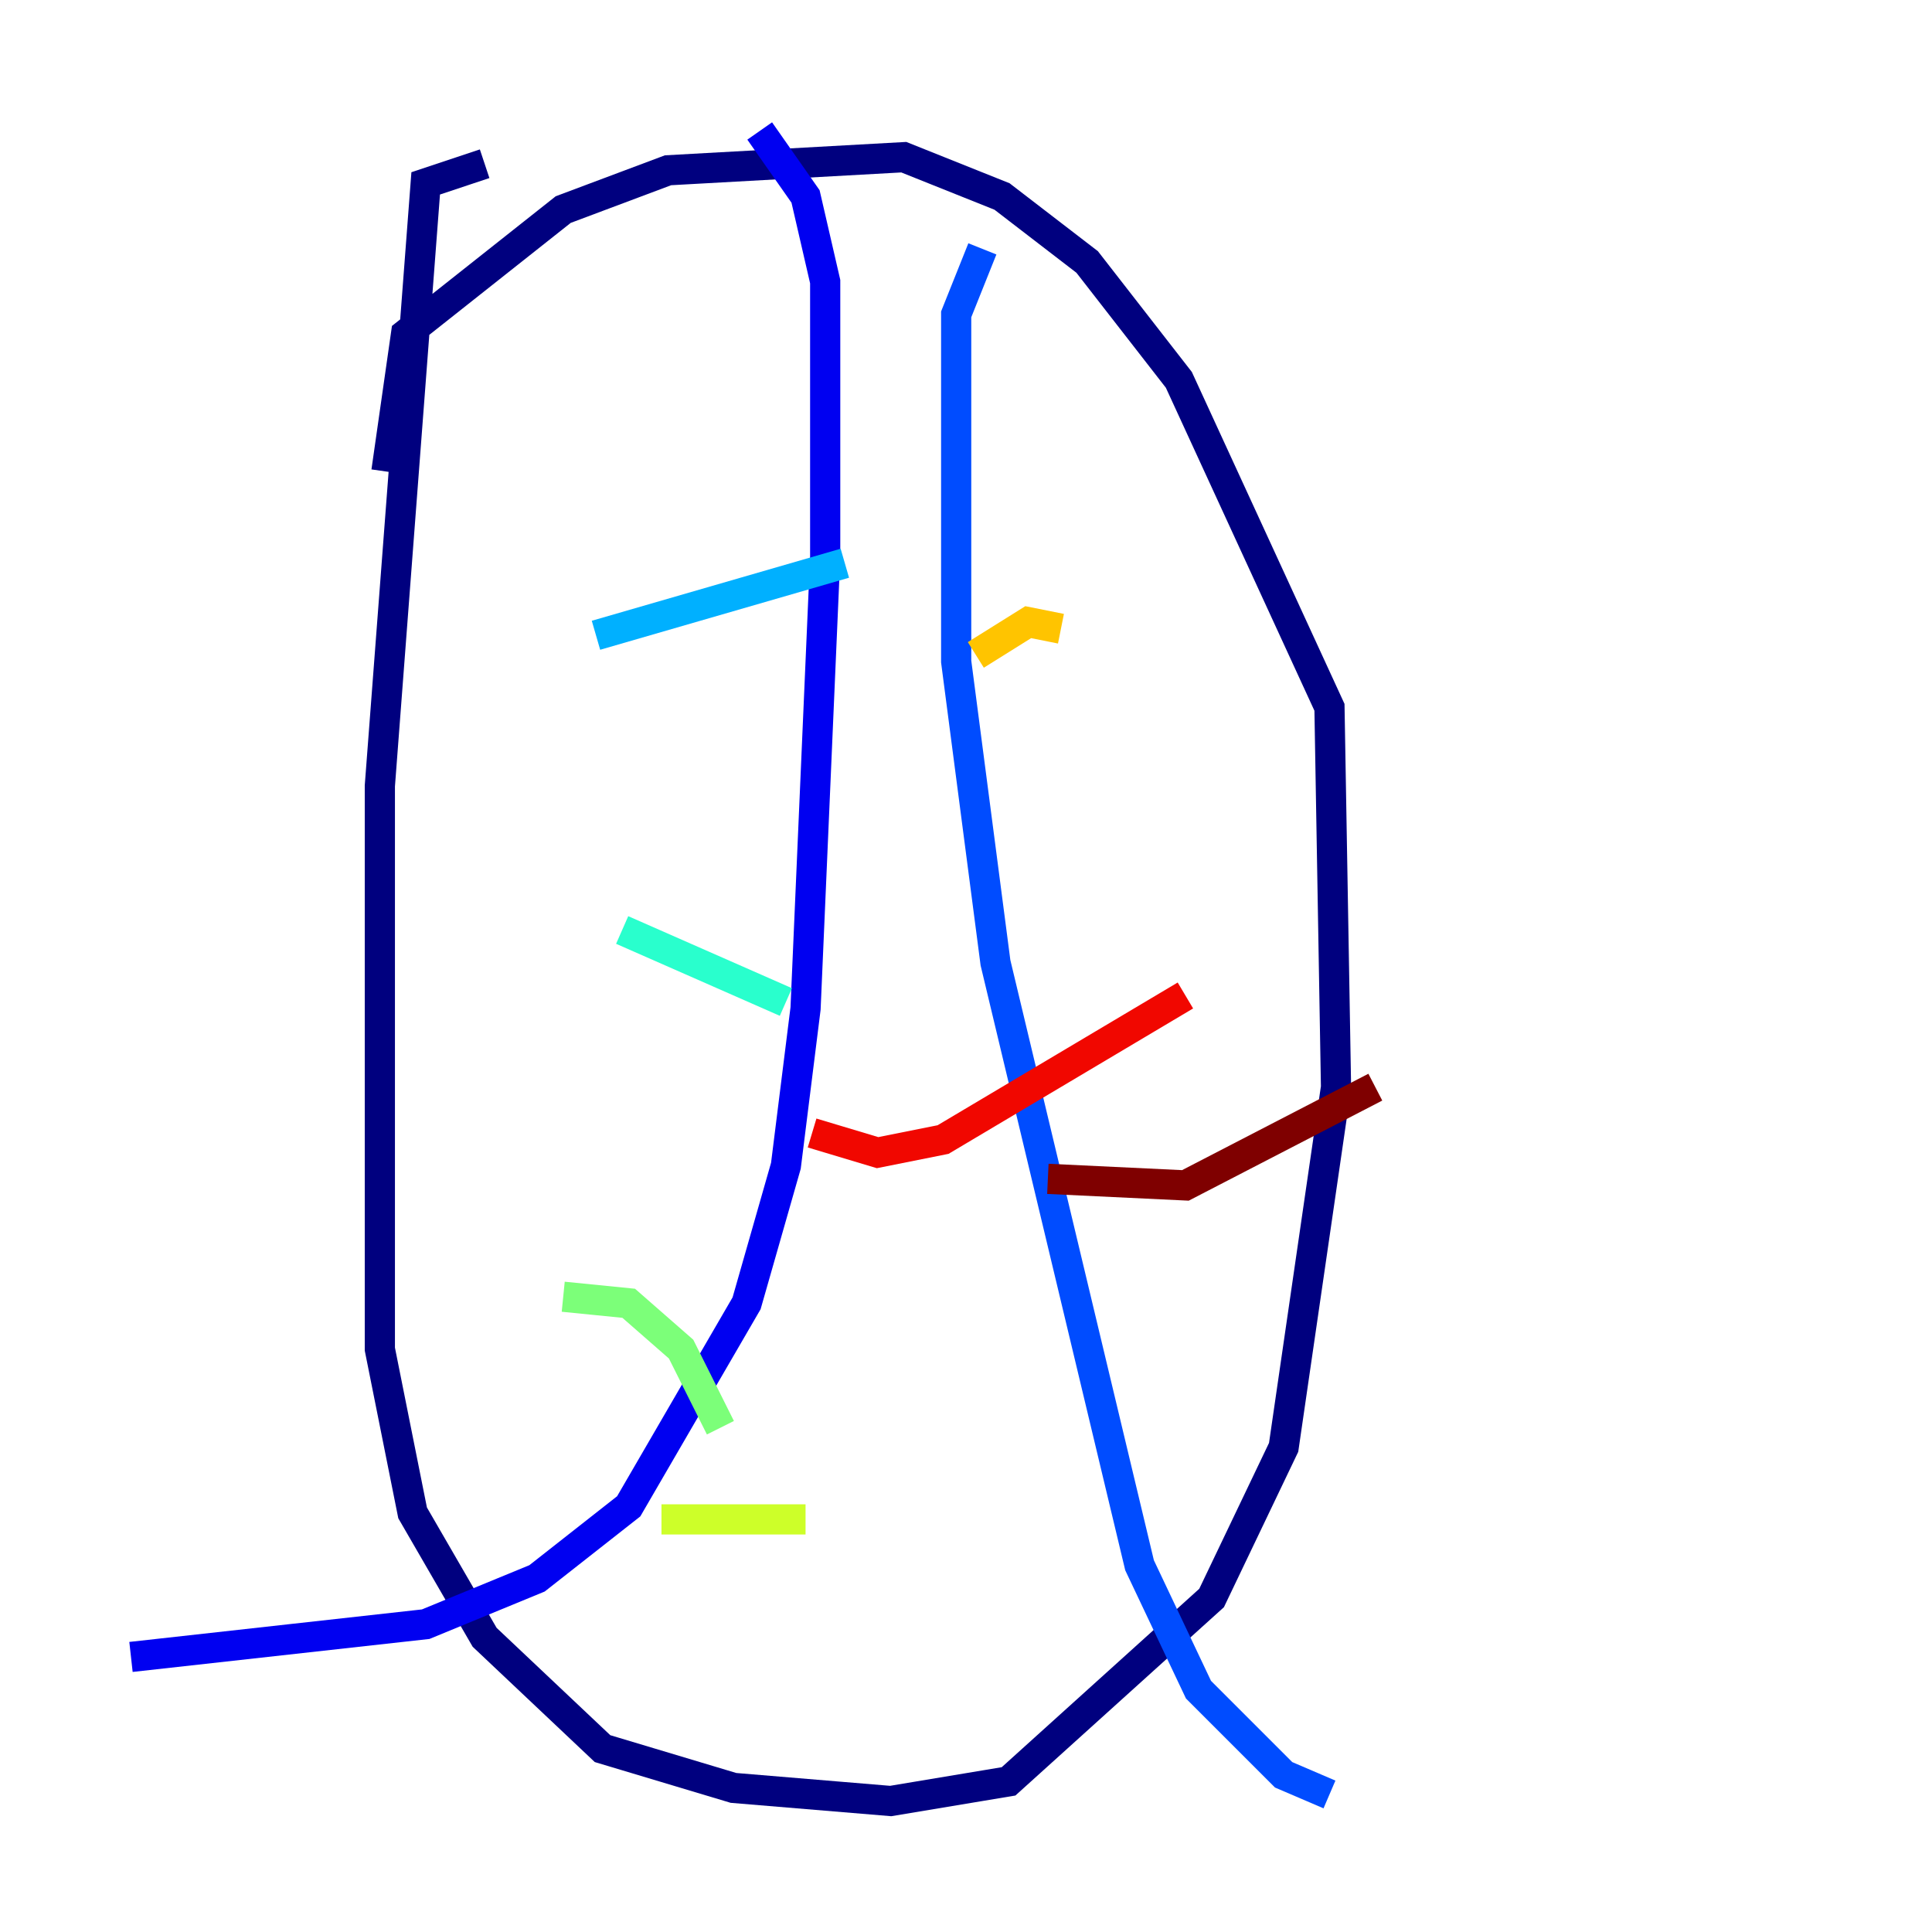 <?xml version="1.0" encoding="utf-8" ?>
<svg baseProfile="tiny" height="128" version="1.2" viewBox="0,0,128,128" width="128" xmlns="http://www.w3.org/2000/svg" xmlns:ev="http://www.w3.org/2001/xml-events" xmlns:xlink="http://www.w3.org/1999/xlink"><defs /><polyline fill="none" points="32.108,10.848 28.203,12.149 25.166,52.068 25.166,89.383 27.336,100.231 32.108,108.475 39.919,115.851 48.597,118.454 59.01,119.322 66.82,118.02 80.271,105.871 85.044,95.891 88.515,72.027 88.081,46.861 78.102,25.166 72.027,17.356 66.386,13.017 59.878,10.414 44.258,11.281 37.315,13.885 26.902,22.129 25.6,31.241" stroke="#00007f" stroke-width="2" /><polyline fill="none" points="50.332,8.678 53.37,13.017 54.671,18.658 54.671,36.881 53.37,66.82 52.068,77.234 49.464,86.346 41.654,99.797 35.58,104.57 28.203,107.607 8.678,109.776" stroke="#0000f1" stroke-width="2" /><polyline fill="none" points="65.085,16.488 63.349,20.827 63.349,43.824 65.953,63.783 75.498,103.702 79.403,111.946 85.044,117.586 88.081,118.888" stroke="#004cff" stroke-width="2" /><polyline fill="none" points="39.485,42.088 55.973,37.315" stroke="#00b0ff" stroke-width="2" /><polyline fill="none" points="41.22,61.614 52.068,66.386" stroke="#29ffcd" stroke-width="2" /><polyline fill="none" points="37.315,85.912 41.654,86.346 45.125,89.383 47.729,94.59" stroke="#7cff79" stroke-width="2" /><polyline fill="none" points="43.824,100.664 53.37,100.664" stroke="#cdff29" stroke-width="2" /><polyline fill="none" points="64.651,43.39 68.122,41.22 70.291,41.654" stroke="#ffc400" stroke-width="2" /><polyline fill="none" points="49.898,51.634 49.898,51.634" stroke="#ff6700" stroke-width="2" /><polyline fill="none" points="53.803,75.064 58.142,76.366 62.481,75.498 78.536,65.953" stroke="#f10700" stroke-width="2" /><polyline fill="none" points="69.424,78.102 78.536,78.536 91.119,72.027" stroke="#7f0000" stroke-width="2" /></svg>